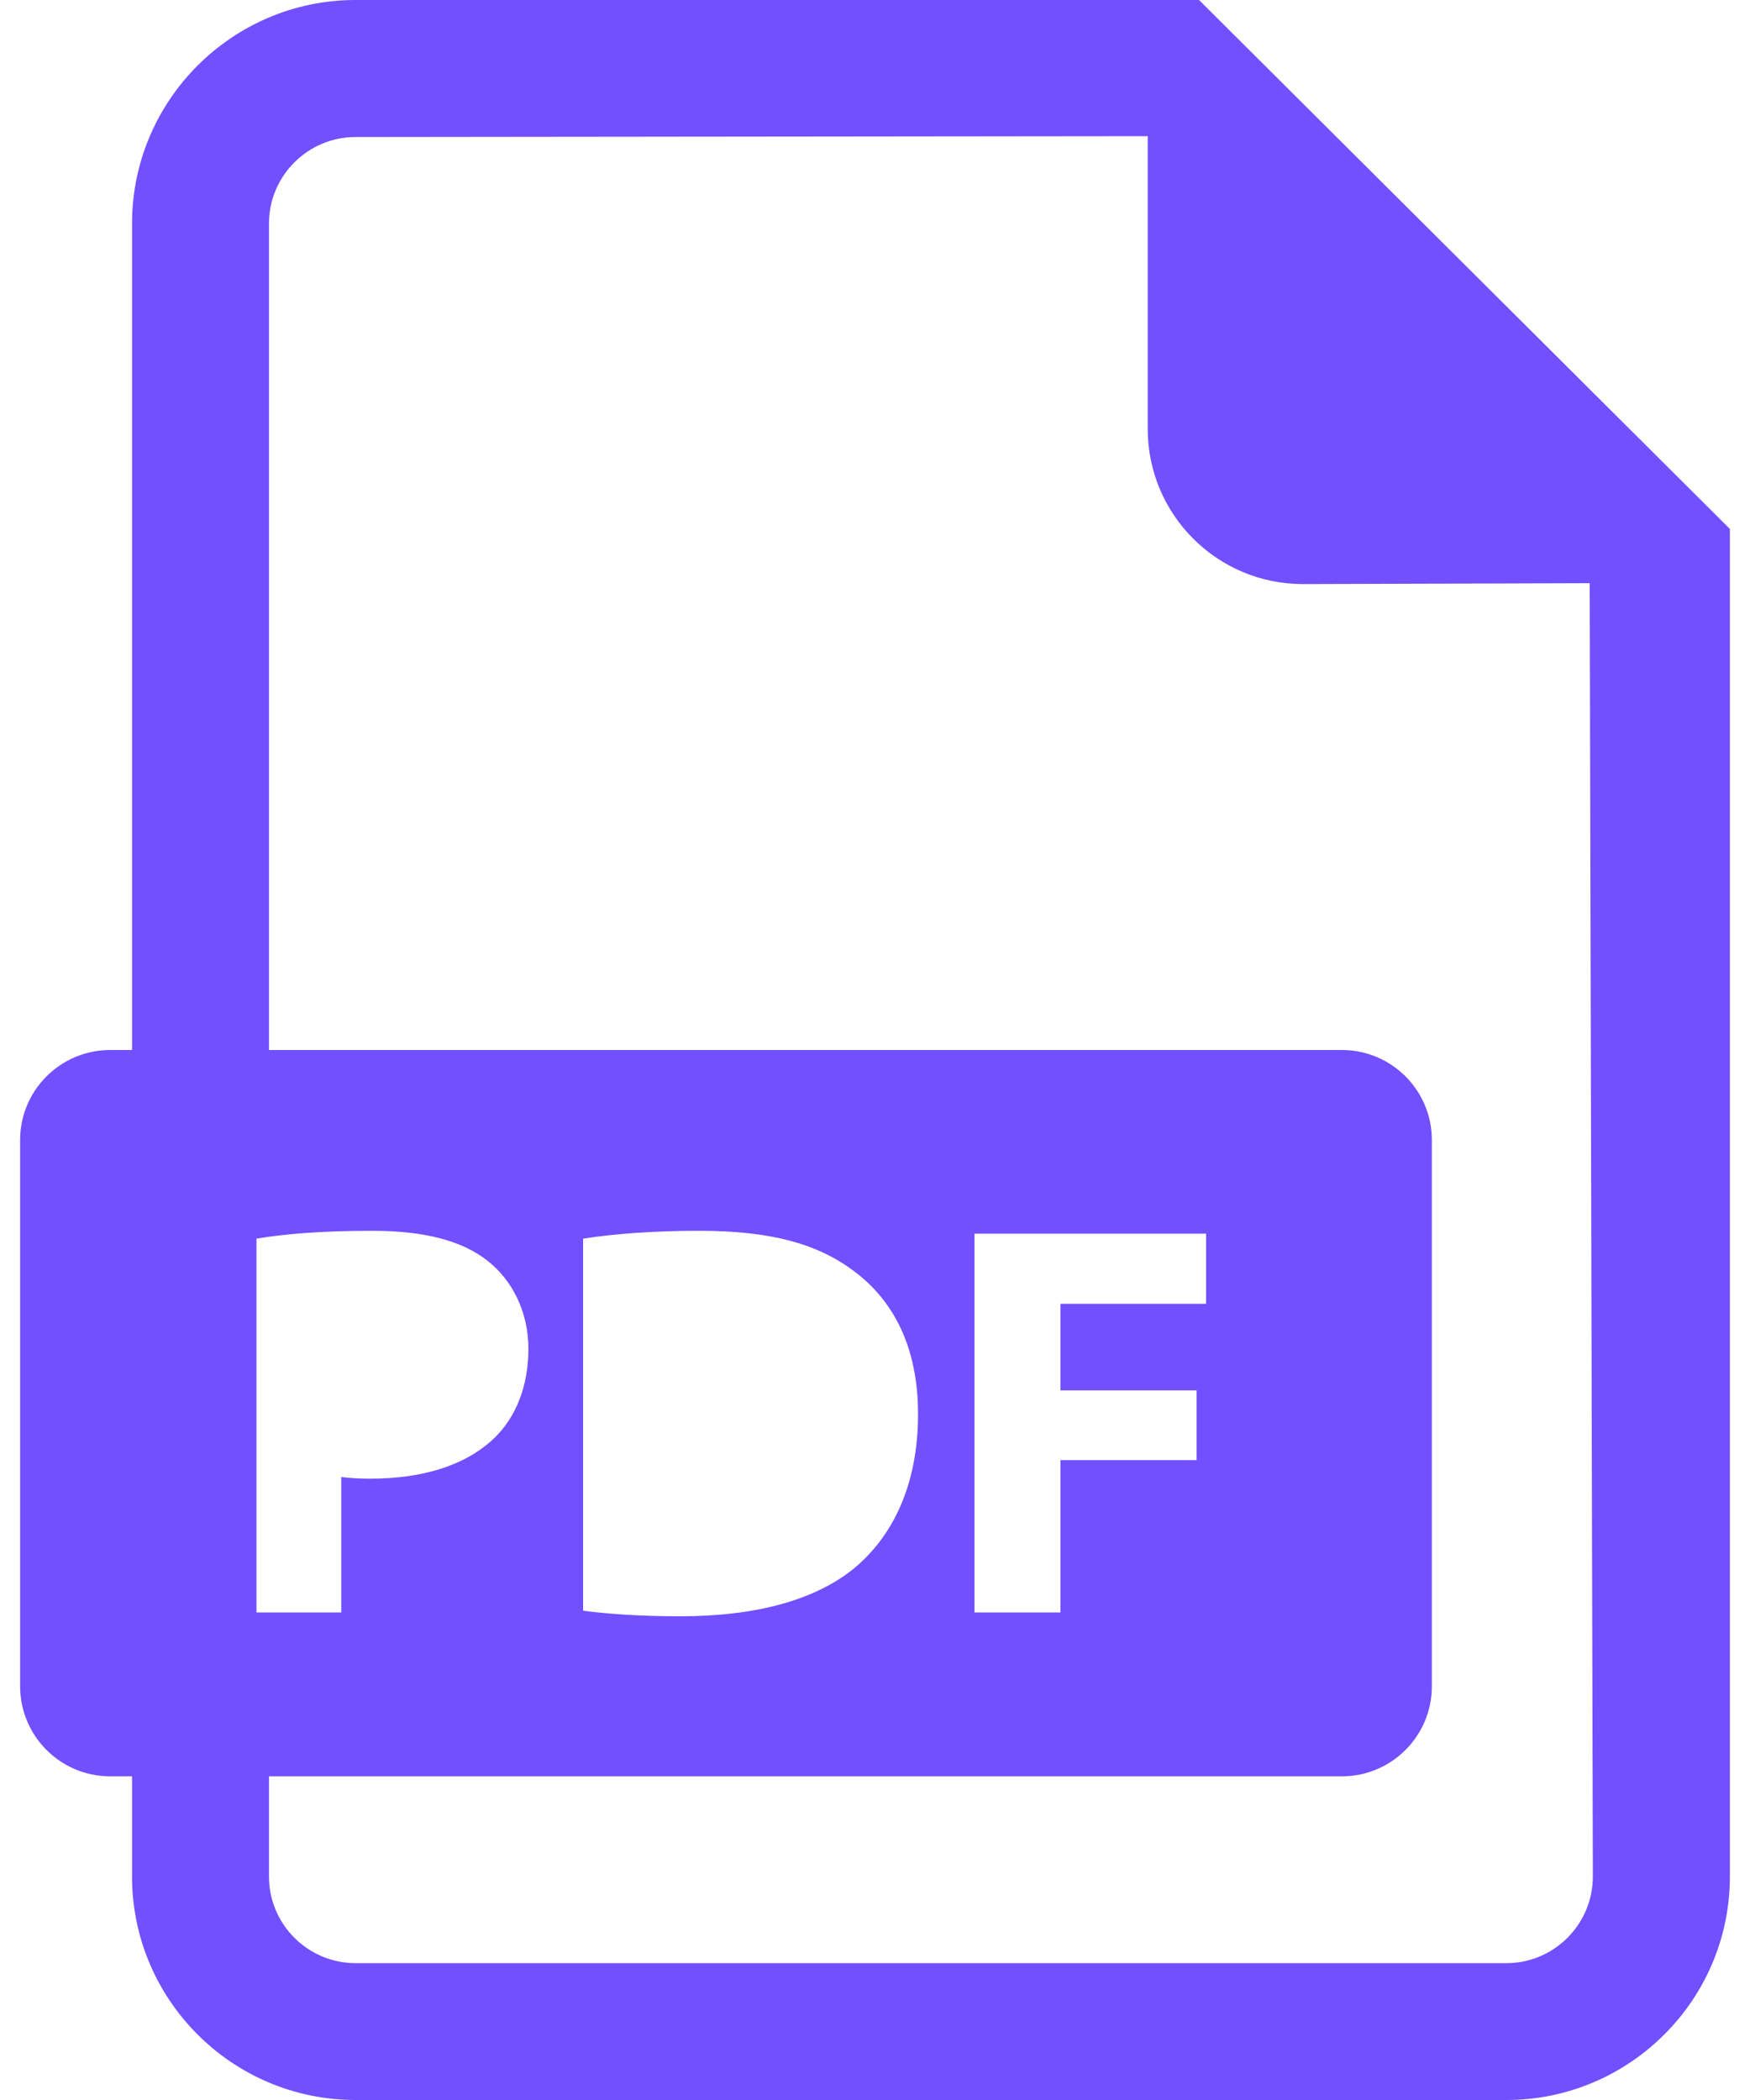 <svg width="20" height="24" viewBox="0 0 20 24" fill="none" xmlns="http://www.w3.org/2000/svg">
<path d="M13.703 0H4.063C2.655 0 1.509 1.147 1.509 2.554V12H1.26C0.691 12 0.23 12.46 0.23 13.029V19.272C0.23 19.84 0.691 20.301 1.26 20.301H1.509V21.446C1.509 22.855 2.655 24 4.063 24H17.216C18.623 24 19.77 22.855 19.77 21.446V6.045L13.703 0ZM2.931 14.156C3.232 14.105 3.656 14.066 4.254 14.066C4.857 14.066 5.288 14.182 5.577 14.413C5.853 14.631 6.039 14.991 6.039 15.415C6.039 15.839 5.898 16.199 5.641 16.443C5.307 16.757 4.813 16.899 4.234 16.899C4.106 16.899 3.99 16.892 3.9 16.88V18.428H2.931V14.156ZM17.216 22.436H4.063C3.518 22.436 3.074 21.992 3.074 21.446V20.301H15.335C15.903 20.301 16.364 19.84 16.364 19.272V13.029C16.364 12.46 15.903 12 15.335 12H3.074V2.554C3.074 2.01 3.518 1.566 4.063 1.566L13.117 1.556V4.903C13.117 5.881 13.911 6.675 14.889 6.675L18.168 6.665L18.204 21.445C18.204 21.992 17.761 22.436 17.216 22.436ZM6.664 18.408V14.156C7.024 14.099 7.493 14.066 7.988 14.066C8.81 14.066 9.343 14.214 9.761 14.528C10.21 14.863 10.492 15.395 10.492 16.16C10.492 16.989 10.191 17.561 9.773 17.914C9.317 18.293 8.623 18.472 7.776 18.472C7.268 18.472 6.908 18.44 6.664 18.408ZM13.675 15.89V16.687H12.12V18.428H11.137V14.099H13.784V14.901H12.12V15.89H13.675Z" fill="#724FFF"/>
</svg>
